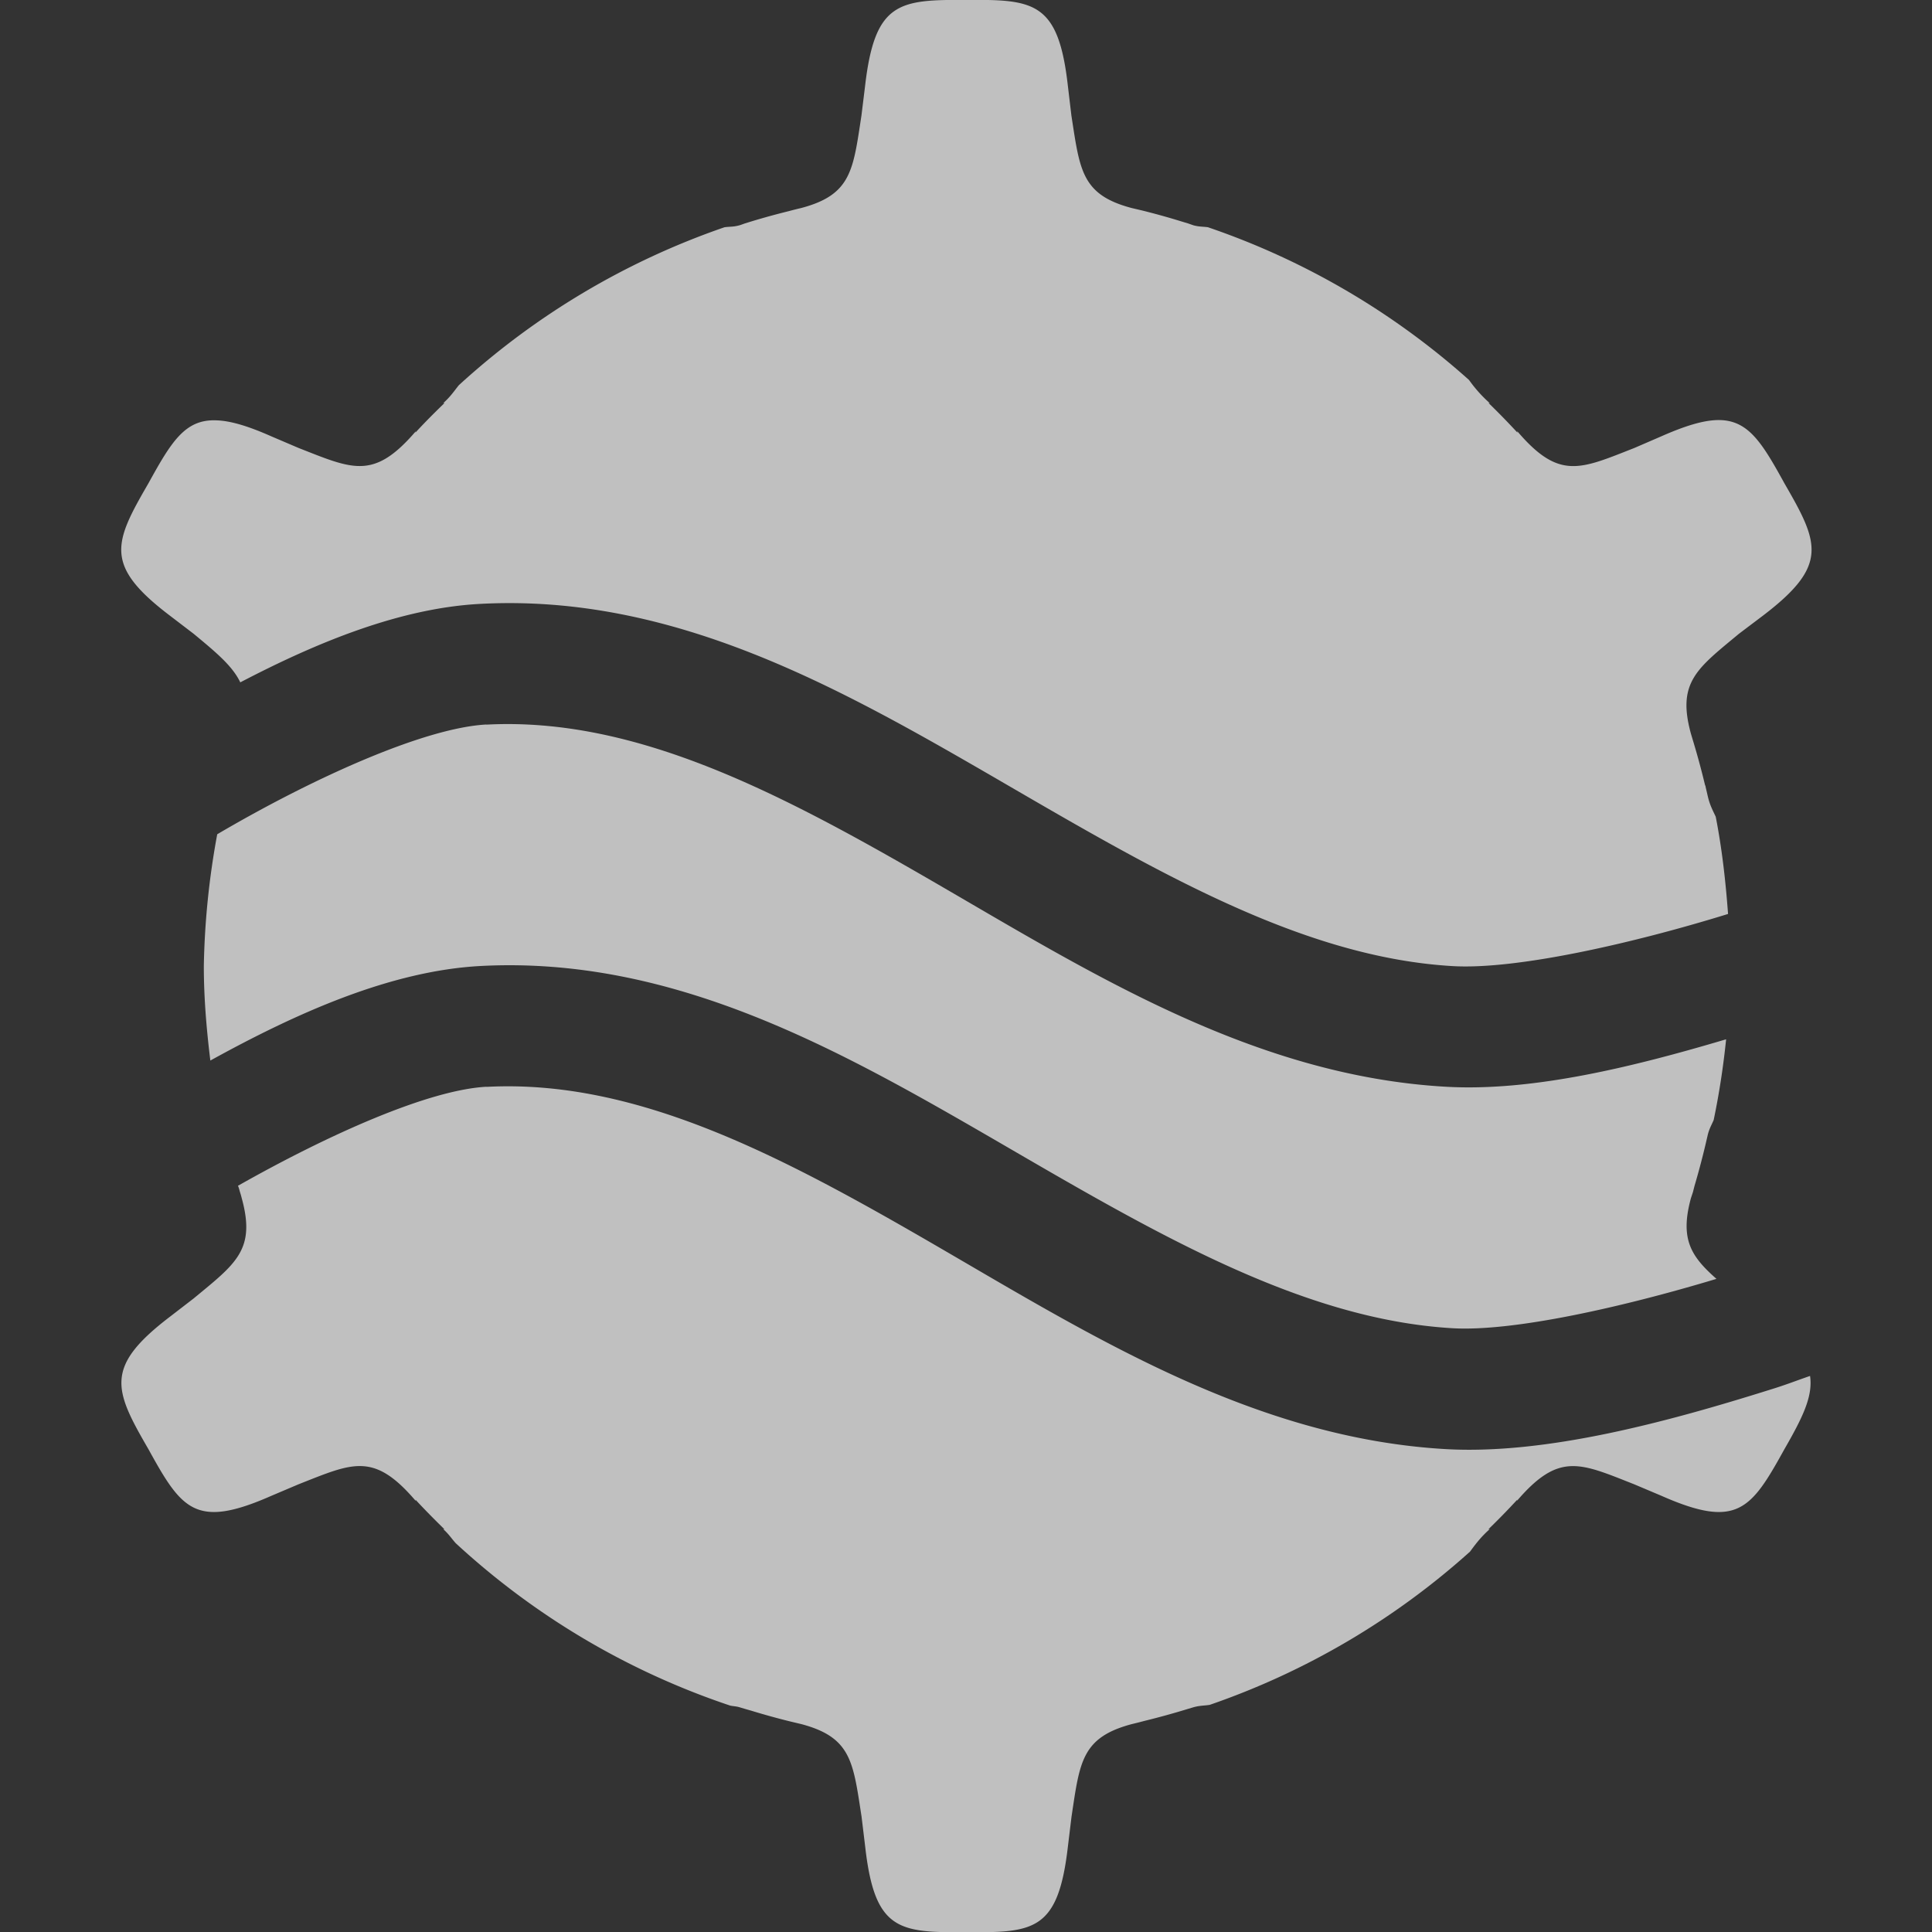 <svg xmlns="http://www.w3.org/2000/svg" width="16" height="16.001">
    <rect width="100%" height="100%" fill="#333333" stroke="none"/>
    <path fill="#fdfdfd" d="M8.004 0c-.563-.005-.76.018-.84.714l-.03.244c-.069.45-.082.655-.5.765a3.091 3.091 0 0 0-.103.026 5.985 5.985 0 0 0-.361.101c-.016.005-.031.012-.047.016-.05.014-.081.01-.123.016A6.303 6.303 0 0 0 3.8 3.19c-.039.048-.068.094-.13.149l.012-.002c-.083.08-.164.161-.242.246l.004-.012c-.349.407-.522.315-.971.139l-.225-.096c-.196-.087-.342-.13-.459-.133-.257-.009-.37.177-.56.522-.287.495-.37.68.18 1.097l.195.149c.191.158.322.268.386.402.643-.336 1.33-.616 1.989-.65 1.603-.085 2.981.699 4.277 1.45 1.296.753 2.522 1.478 3.777 1.55.526.03 1.482-.186 2.278-.432-.02-.27-.05-.539-.102-.805-.023-.05-.047-.092-.064-.162l-.02-.086c0-.006-.004-.012-.006-.02a6.458 6.458 0 0 0-.1-.368l-.015-.05c-.118-.428.05-.541.398-.83l.196-.148c.55-.418.466-.602.18-1.097-.19-.345-.304-.532-.561-.524-.117.004-.263.048-.46.135l-.222.096c-.449.176-.622.269-.97-.139l.002.012a6.382 6.382 0 0 0-.24-.246l.011.002a1.12 1.12 0 0 1-.172-.192 6.29 6.29 0 0 0-2.162-1.265c-.04-.006-.072-.003-.12-.016l-.046-.016-.05-.015a6.001 6.001 0 0 0-.33-.092l-.085-.02c-.417-.11-.43-.314-.5-.765L8.844.714c-.078-.696-.276-.72-.84-.714zM4.029 6c-.524.028-1.458.455-2.23.909A6.59 6.59 0 0 0 1.688 8c0 .262.022.523.054.783C2.454 8.39 3.234 8.04 3.979 8c1.603-.085 2.981.699 4.277 1.45 1.296.753 2.522 1.478 3.777 1.55.505.028 1.406-.175 2.182-.409-.212-.187-.304-.33-.211-.67l.016-.048.013-.051a6.493 6.493 0 0 0 .09-.338l.02-.086c.013-.053.032-.082.049-.123.046-.22.08-.444.103-.668-.765.227-1.6.434-2.32.393-1.589-.09-2.938-.94-4.221-1.684S5.27 5.936 4.029 6.001zm0 3c-.486.026-1.322.403-2.058.82 0 .001 0 .003.002.005.007.017.01.033.015.049a.67.67 0 0 1 .014.049c.118.429-.05.542-.398.83l-.192.148c-.55.418-.47.605-.183 1.1.276.501.39.664 1.02.386l.224-.095c.449-.177.622-.27.97.138l-.002-.01c.079.085.158.165.24.245l-.011-.002c.048.043.069.078.104.117a6.293 6.293 0 0 0 2.273 1.345c.028.006.048.005.078.014l.047.014.049.014a5.996 5.996 0 0 0 .33.091l.084.02c.417.11.43.315.5.766l.03.248c.078.695.276.715.839.709.563.006.76-.014.84-.71l.03-.247c.068-.451.082-.655.5-.766a3.007 3.007 0 0 0 .103-.026 6.438 6.438 0 0 0 .359-.099l.047-.014c.053-.015.09-.013.135-.02a6.291 6.291 0 0 0 2.156-1.269c.043-.058.087-.119.164-.187l-.012.002a6.18 6.18 0 0 0 .24-.246l-.004.011c.349-.407.522-.315.971-.138l.225.095c.629.278.743.115 1.02-.386.15-.261.237-.437.212-.606-.117.04-.195.072-.322.111-.85.267-1.859.542-2.693.495-1.589-.09-2.939-.94-4.221-1.684-1.283-.745-2.484-1.382-3.725-1.316z" color="#000" opacity=".7" overflow="visible"/>
</svg>
